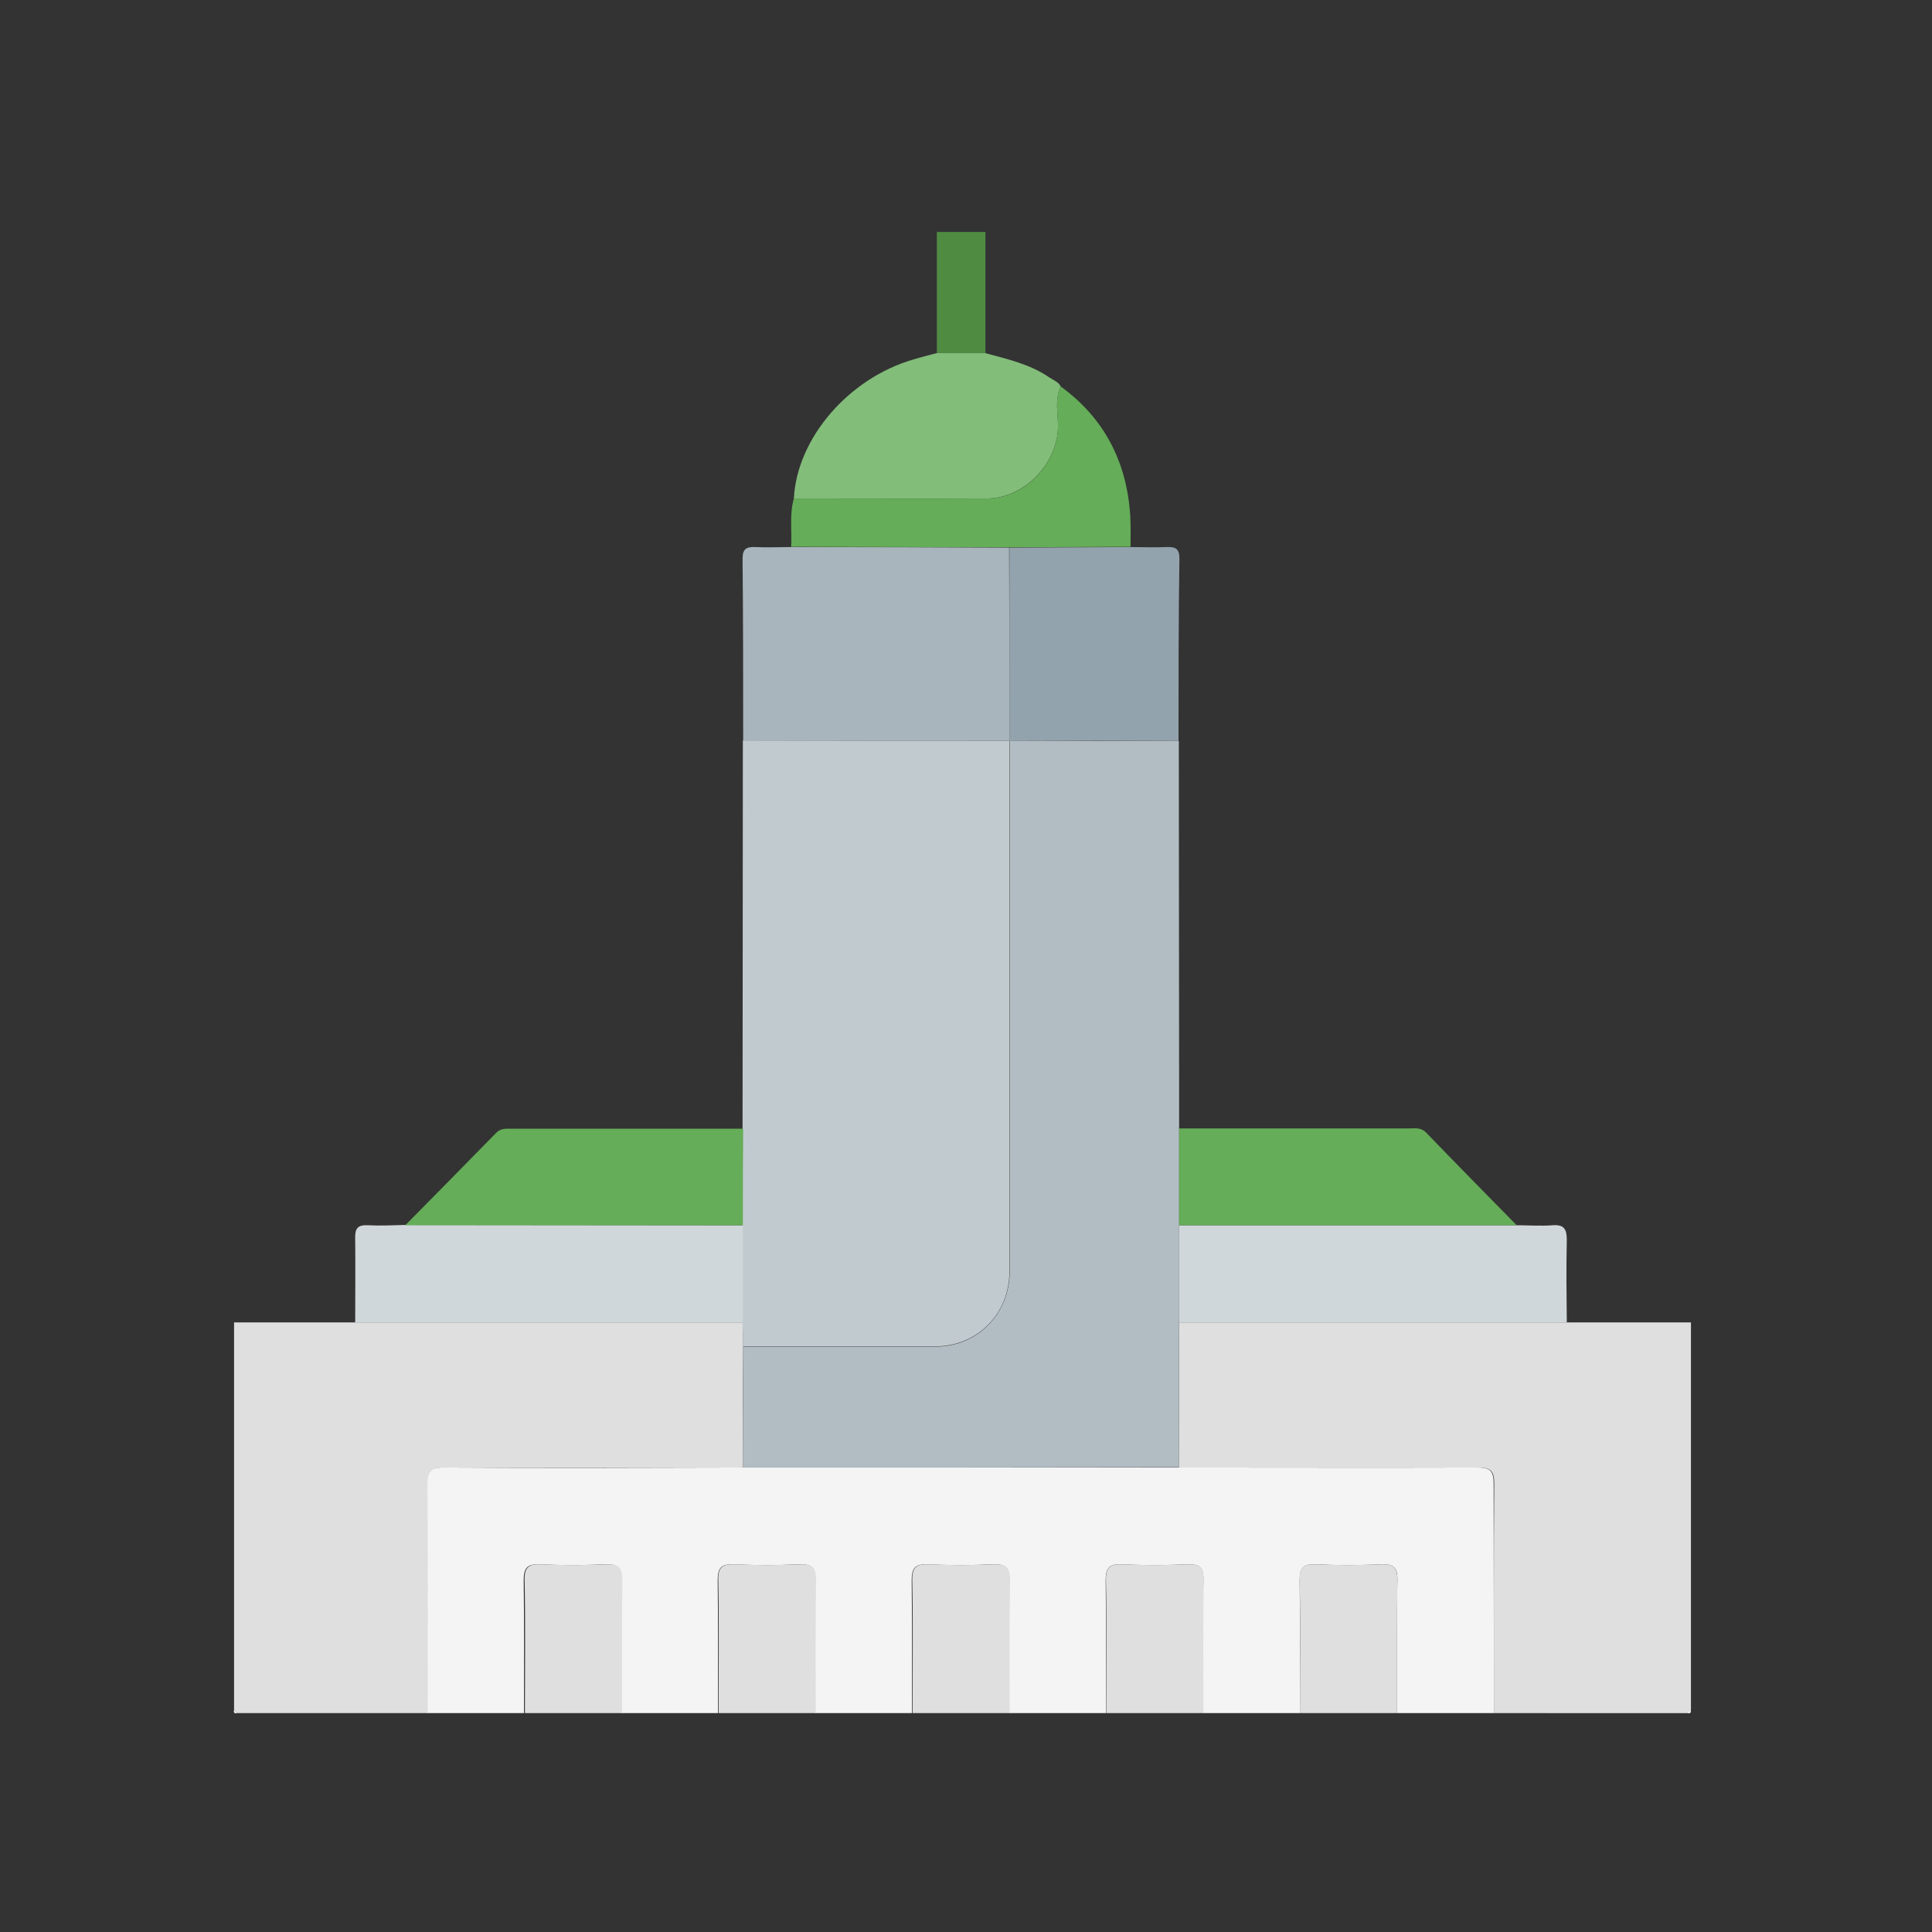 <?xml version="1.0" encoding="utf-8"?>
<!-- Generator: Adobe Illustrator 25.2.3, SVG Export Plug-In . SVG Version: 6.00 Build 0)  -->
<svg version="1.1" id="Calque_1" xmlns="http://www.w3.org/2000/svg" xmlns:xlink="http://www.w3.org/1999/xlink" x="0px" y="0px"
	 viewBox="0 0 636.4 636.4" style="enable-background:new 0 0 636.4 636.4;" xml:space="preserve">
<rect x="0" y="0" width="636.4" height="636.4" fill="#333333" stroke="none"/>
<style type="text/css">
	.st0{fill:#F4F4F4;}
	.st1{fill:#DFDFDF;}
	.st2{fill:#4F8C42;}
	.st3{fill:#FEFEFE;}
	.st4{fill:#B2BDC3;}
	.st5{fill:#D0D7DB;}
	.st6{fill:#93A3AD;}
	.st7{fill:#83BD7A;}
	.st8{fill:#65AD58;}
	.st9{fill:#C1CACF;}
	.st10{fill:#A8B5BC;}
</style>
<g id="ClaeTw.tif">
	<g>
		<path class="st0" d="M492.1,564.3c-10.6,0-21.3,0-31.9,0c0-14.6-0.2-29.2,0.1-43.8c0.1-4.2-1.3-5.4-5.4-5.2
			c-7.1,0.3-14.3,0.3-21.4,0c-4.1-0.2-5.4,1-5.4,5.2c0.2,14.6,0.1,29.2,0.1,43.8c-10.6,0-21.3,0-31.9,0c0-14.6-0.2-29.2,0.1-43.8
			c0.1-4.2-1.3-5.4-5.4-5.2c-7.1,0.3-14.3,0.3-21.4,0c-4.1-0.2-5.4,1-5.4,5.2c0.2,14.6,0.1,29.2,0.1,43.8c-10.6,0-21.3,0-31.9,0
			c0-14.6-0.2-29.2,0.1-43.8c0.1-4.2-1.3-5.4-5.4-5.2c-7.1,0.3-14.3,0.3-21.4,0c-4.1-0.2-5.4,1-5.4,5.2c0.2,14.6,0.1,29.2,0.1,43.8
			c-10.6,0-21.3,0-31.9,0c0-14.6-0.2-29.2,0.1-43.8c0.1-4.2-1.3-5.4-5.4-5.2c-7.1,0.3-14.3,0.3-21.4,0c-4.1-0.2-5.4,1-5.4,5.2
			c0.2,14.6,0.1,29.2,0.1,43.8c-10.6,0-21.3,0-31.9,0c0-14.6-0.2-29.2,0.1-43.8c0.1-4.2-1.3-5.4-5.4-5.2c-7.1,0.3-14.3,0.3-21.4,0
			c-4.1-0.2-5.4,1-5.4,5.2c0.2,14.6,0.1,29.2,0.1,43.8c-10.6,0-21.3,0-31.9,0c0-25.1,0.1-50.1-0.1-75.2c0-4.7,1.4-5.8,5.9-5.7
			c32.7,0.2,65.4,0.1,98.1,0c47.8,0,95.7,0,143.5,0c32.8,0,65.7,0.1,98.5,0c4.1,0,5.4,1,5.4,5.2C492,513.8,492.1,539.1,492.1,564.3z
			"/>
		<path class="st1" d="M492.1,564.3c0-25.2-0.1-50.4,0.1-75.7c0-4.2-1.3-5.2-5.4-5.2c-32.8,0.1-65.7,0-98.5,0
			c0-15.9,0.1-31.9,0.1-47.8c42.6,0,85.1,0,127.7,0c13.6,0,27.2,0,40.9,0c0,42.6,0,85.1,0,127.7c-0.3,0.3-0.7,0.7-1,1
			C534.7,564.3,513.4,564.3,492.1,564.3z"/>
		<path class="st1" d="M244.8,483.4c-32.7,0-65.4,0.1-98.1,0c-4.5,0-5.9,1-5.9,5.7c0.2,25.1,0.1,50.1,0.1,75.2
			c-20.9,0-41.9,0-62.8,0c-0.3-0.3-0.7-0.7-1-1c0-42.6,0-85.1,0-127.7c13.3,0,26.6,0,39.9,0c42.6,0,85.1,0,127.7,0
			c0,2.7,0,5.3,0.1,8C244.7,456.9,244.8,470.1,244.8,483.4z"/>
		<path class="st1" d="M172.9,564.3c0-14.6,0.2-29.2-0.1-43.8c-0.1-4.2,1.3-5.4,5.4-5.2c7.1,0.3,14.3,0.3,21.4,0
			c4.1-0.2,5.4,1,5.4,5.2c-0.2,14.6-0.1,29.2-0.1,43.8C194.2,564.3,183.5,564.3,172.9,564.3z"/>
		<path class="st1" d="M236.7,564.3c0-14.6,0.2-29.2-0.1-43.8c-0.1-4.2,1.3-5.4,5.4-5.2c7.1,0.3,14.3,0.3,21.4,0
			c4.1-0.2,5.4,1,5.4,5.2c-0.2,14.6-0.1,29.2-0.1,43.8C258,564.3,247.4,564.3,236.7,564.3z"/>
		<path class="st1" d="M300.6,564.3c0-14.6,0.2-29.2-0.1-43.8c-0.1-4.2,1.3-5.4,5.4-5.2c7.1,0.3,14.3,0.3,21.4,0
			c4.1-0.2,5.4,1,5.4,5.2c-0.2,14.6-0.1,29.2-0.1,43.8C321.8,564.3,311.2,564.3,300.6,564.3z"/>
		<path class="st1" d="M364.4,564.3c0-14.6,0.2-29.2-0.1-43.8c-0.1-4.2,1.3-5.4,5.4-5.2c7.1,0.3,14.3,0.3,21.4,0
			c4.1-0.2,5.4,1,5.4,5.2c-0.2,14.6-0.1,29.2-0.1,43.8C385.7,564.3,375,564.3,364.4,564.3z"/>
		<path class="st1" d="M428.2,564.3c0-14.6,0.2-29.2-0.1-43.8c-0.1-4.2,1.3-5.4,5.4-5.2c7.1,0.3,14.3,0.3,21.4,0
			c4.1-0.2,5.4,1,5.4,5.2c-0.2,14.6-0.1,29.2-0.1,43.8C449.5,564.3,438.9,564.3,428.2,564.3z"/>
		<path class="st2" d="M308.6,116.3c0-13.3,0-26.6,0-39.9c5.3,0,10.6,0,16,0c0,13.3,0,26.6,0,39.9
			C319.2,116.3,313.9,116.3,308.6,116.3z"/>
		<path class="st3" d="M77.1,563.3c0.3,0.3,0.7,0.7,1,1C77.2,564.5,76.9,564.1,77.1,563.3z"/>
		<path class="st3" d="M555.9,564.3c0.3-0.3,0.7-0.7,1-1C557.1,564.1,556.8,564.5,555.9,564.3z"/>
		<path class="st4" d="M244.8,483.4c0-13.3,0-26.5,0-39.8c21.1,0,42.2,0,63.3,0c13.8,0,24.4-10.7,24.5-24.6c0-58.3,0-116.6,0-174.9
			c18.6,0,37.2,0,55.7-0.1c0,37.9,0.1,75.9,0.1,113.8c0,4.6,0,9.3,0,13.9c0,10.6,0,21.2,0,31.8c0,10.7,0,21.3,0,32
			c0,15.9-0.1,31.9-0.1,47.8C340.4,483.4,292.6,483.4,244.8,483.4z"/>
		<path class="st5" d="M388.4,435.6c0-10.7,0-21.3,0-32c37.1,0,74.2,0,111.2,0c3.9,0,7.9,0.3,11.8,0c3.8-0.3,4.7,1.3,4.7,4.8
			c-0.2,9-0.1,18.1,0,27.2C473.5,435.6,430.9,435.6,388.4,435.6z"/>
		<path class="st6" d="M388.2,244c-18.6,0-37.2,0-55.7,0.1l0,0c0-21.2,0-42.5,0-63.7c13.3-0.1,26.6-0.1,40-0.2c4,0,7.9,0.2,11.9,0
			c2.9-0.1,4.1,0.6,4.1,3.8C388.2,203.9,388.2,224,388.2,244z"/>
		<path class="st7" d="M308.6,116.3c5.3,0,10.6,0,15.9,0c7.3,2,14.7,3.6,21.1,8c1.3,0.9,3,1.4,3.8,3c-2.1,4.4-0.8,9.1-0.9,13.6
			c-0.4,12.1-11.2,23.2-23.3,23.3c-21.2,0.1-42.4,0-63.7,0c1-19.8,18-39.6,39.4-45.8C303.5,117.6,306,117,308.6,116.3z"/>
		<path class="st8" d="M499.6,403.6c-37.1,0-74.2,0-111.2,0c0-10.6,0-21.2,0-31.9c25.2,0,50.5,0,75.7,0c1.9,0,3.9-0.4,5.6,1.3
			C479.6,383.3,489.6,393.4,499.6,403.6z"/>
		<path class="st8" d="M261.5,164.2c21.2,0,42.4,0.1,63.7,0c12.1,0,22.9-11.1,23.3-23.3c0.1-4.5-1.2-9.2,0.9-13.6
			c14.4,10.5,21.7,24.8,22.9,42.4c0.2,3.5,0.1,6.9,0.1,10.4c-13.3,0.1-26.6,0.1-40,0.2c-23.9-0.1-47.9-0.1-71.8-0.2
			C260.9,174.8,260,169.4,261.5,164.2z"/>
		<path class="st9" d="M332.5,244c0,58.3,0,116.6,0,174.9c0,13.9-10.6,24.6-24.5,24.6c-21.1,0-42.2,0-63.3,0c0-2.7,0-5.3-0.1-8
			c0-10.7,0-21.4,0-32c0-10.6,0-21.2,0-31.8c0-42.6,0.1-85.2,0.1-127.8C274,244,303.3,244,332.5,244C332.5,244,332.5,244,332.5,244z
			"/>
		<path class="st10" d="M332.5,244c-29.2,0-58.4,0-87.7,0c0-20,0-40-0.2-60c0-3.2,1.3-3.9,4.1-3.8c4,0.2,7.9,0,11.9,0
			c23.9,0,47.9,0.1,71.8,0.2C332.5,201.5,332.5,222.8,332.5,244z"/>
		<path class="st5" d="M244.7,403.6c0,10.7,0,21.4,0,32c-42.6,0-85.1,0-127.7,0c0-9.2,0.1-18.5,0-27.7c-0.1-3.2,0.8-4.5,4.2-4.3
			c4.1,0.2,8.2,0,12.4-0.1C170.5,403.5,207.6,403.6,244.7,403.6z"/>
		<path class="st8" d="M244.7,403.6c-37.1,0-74.1,0-111.2,0c10-10.1,20-20.3,30-30.5c1.5-1.5,3.3-1.3,5.1-1.3c25.4,0,50.8,0,76.2,0
			C244.7,382.4,244.7,393,244.7,403.6z"/>
	</g>
</g>
</svg>

